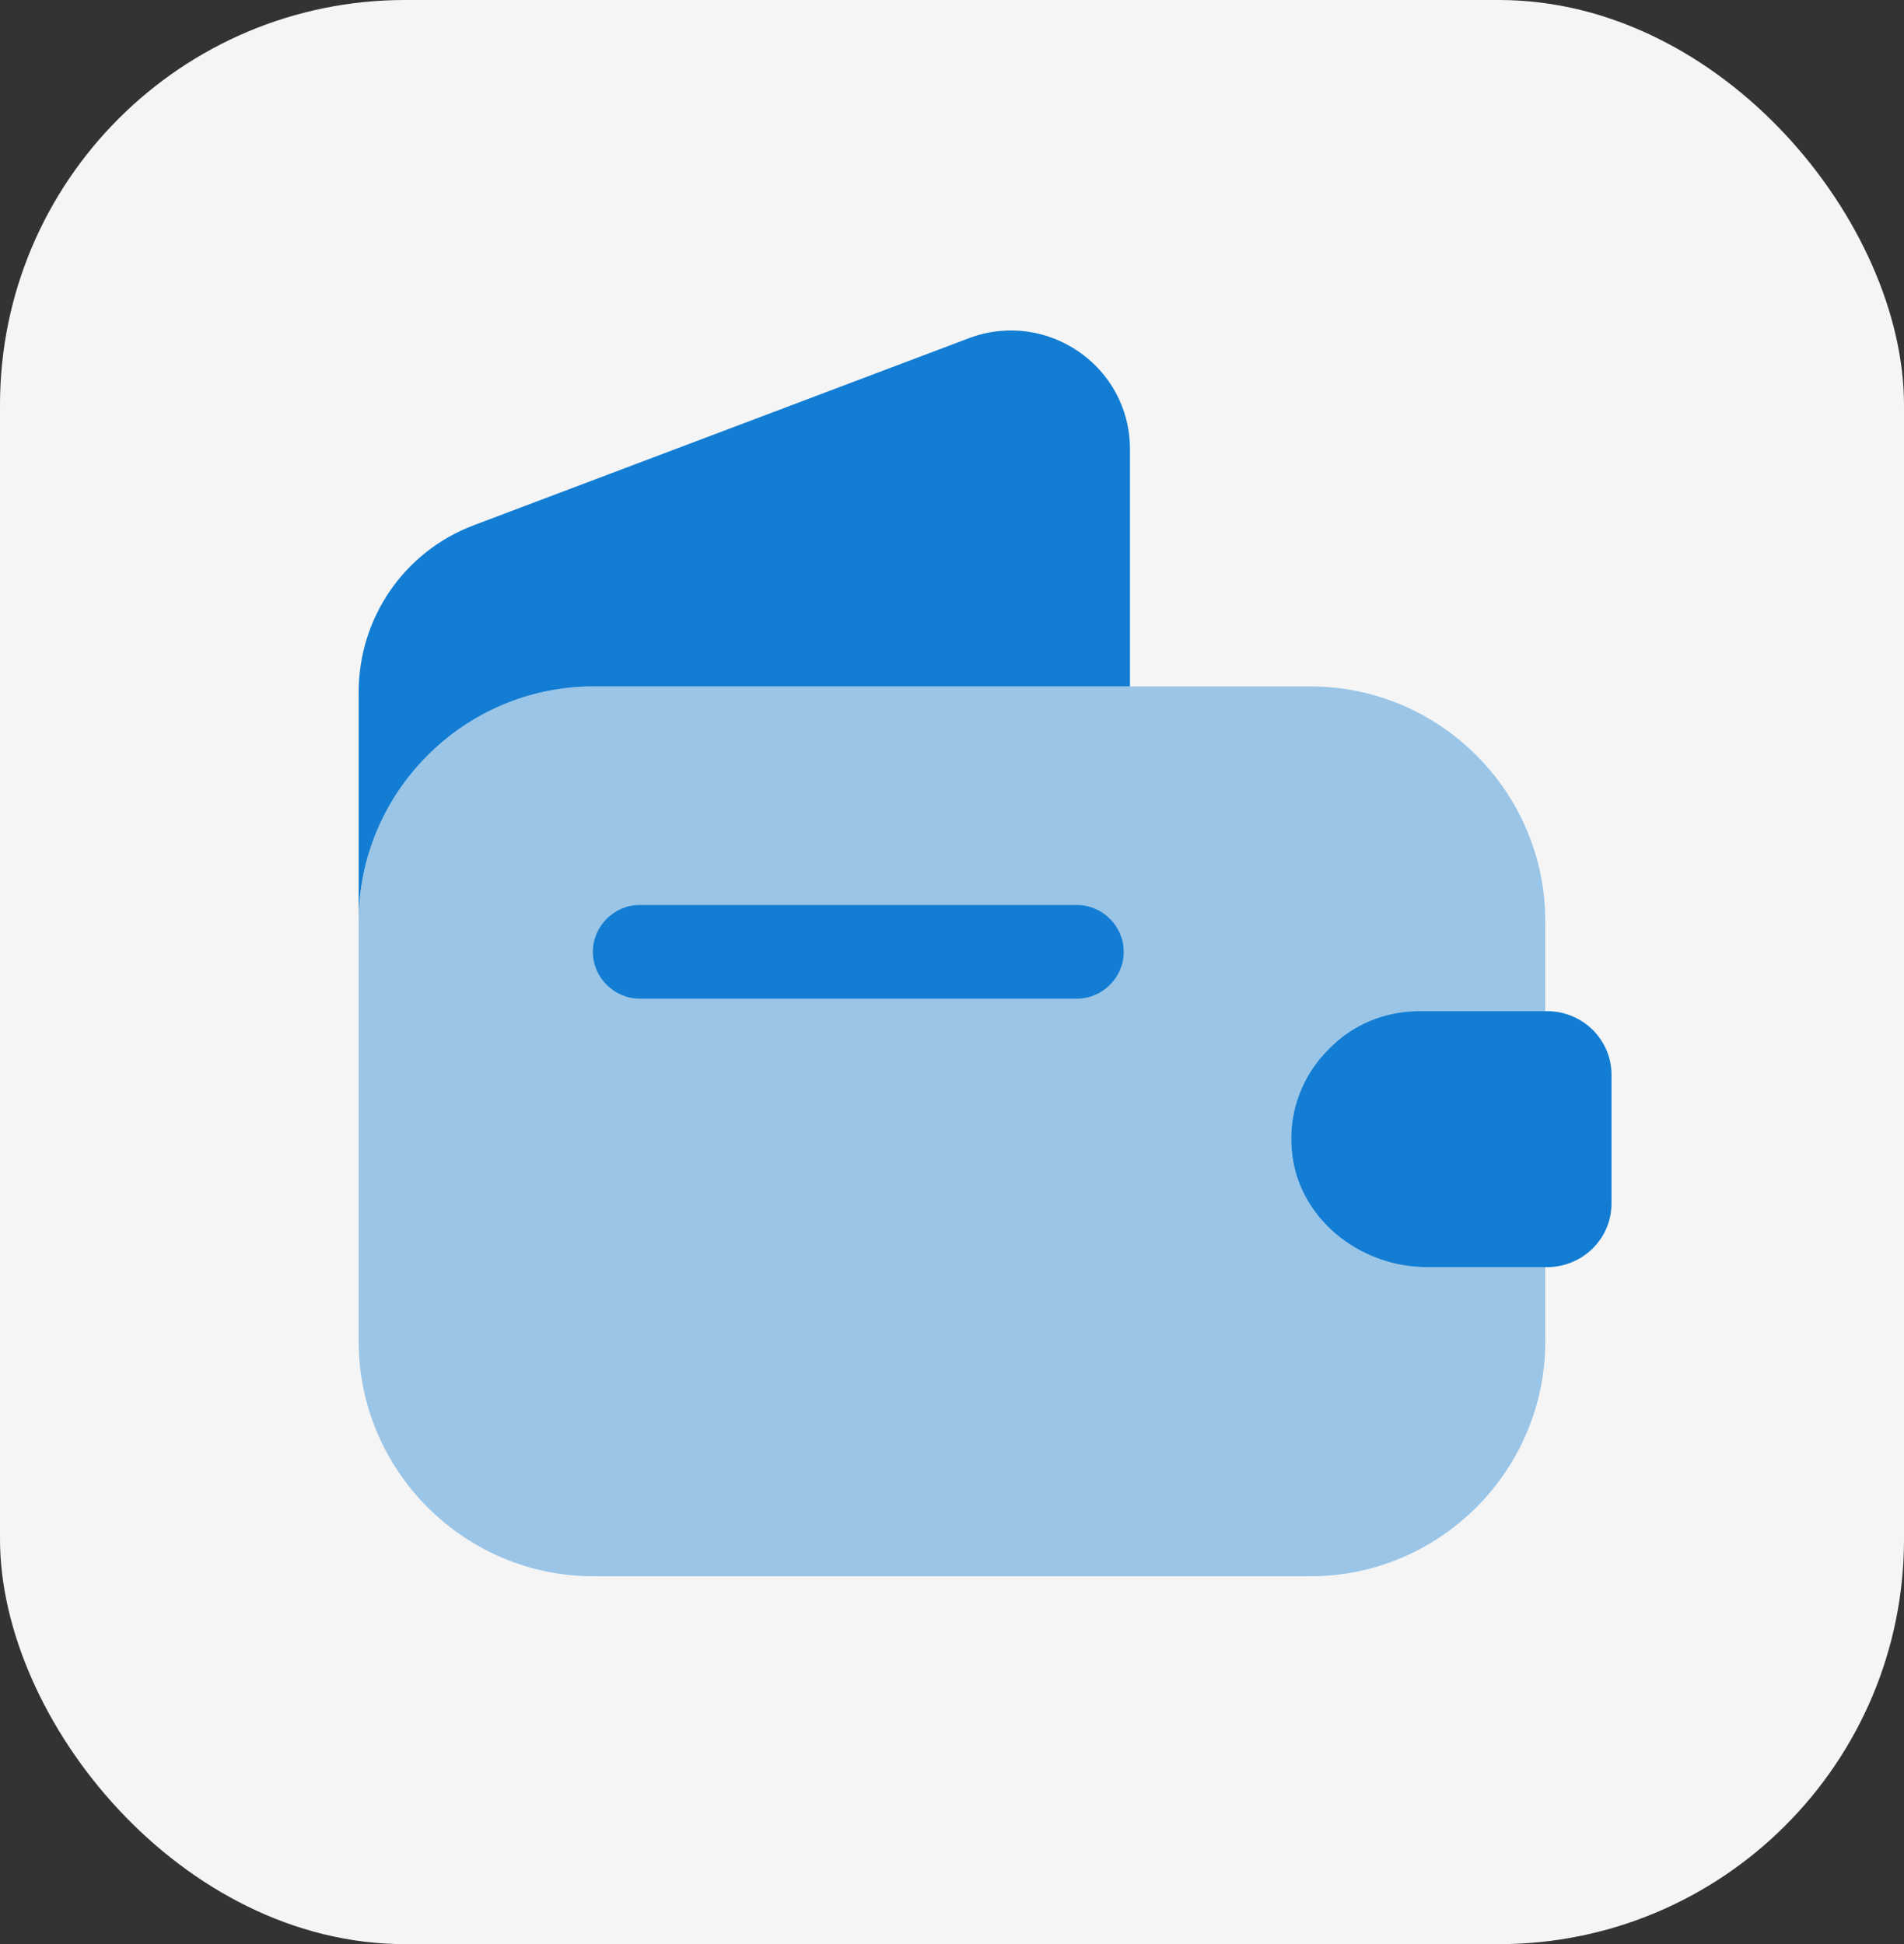 <svg width="47" height="48" viewBox="0 0 47 48" fill="none" xmlns="http://www.w3.org/2000/svg">
<rect x="0" y="0" width="47" height="48" fill="#333333" stroke="none"/>
<rect width="47" height="48" rx="10" fill="#F5F5F5"/>
<path opacity="0.4" d="M32.811 25.89C32.163 26.522 31.794 27.431 31.886 28.402C32.025 30.067 33.551 31.285 35.216 31.285H38.145V33.12C38.145 36.311 35.54 38.917 32.349 38.917H14.65C11.459 38.917 8.854 36.311 8.854 33.12V22.745C8.854 19.553 11.459 16.948 14.65 16.948H32.349C35.54 16.948 38.145 19.553 38.145 22.745V24.965H35.031C34.168 24.965 33.381 25.304 32.811 25.89Z" fill="#127DD3"/>
<path d="M27.893 11.09V16.948H14.65C11.459 16.948 8.854 19.553 8.854 22.745V17.087C8.854 15.252 9.979 13.618 11.69 12.97L23.931 8.345C25.843 7.636 27.893 9.039 27.893 11.09Z" fill="#127DD3"/>
<path d="M39.78 26.537V29.713C39.78 30.561 39.102 31.255 38.239 31.285H35.217C33.552 31.285 32.026 30.067 31.887 28.402C31.795 27.431 32.165 26.522 32.812 25.89C33.383 25.304 34.169 24.965 35.032 24.965H38.239C39.102 24.995 39.78 25.689 39.78 26.537Z" fill="#127DD3"/>
<path d="M26.583 24.656H15.791C15.159 24.656 14.635 24.132 14.635 23.5C14.635 22.868 15.159 22.344 15.791 22.344H26.583C27.215 22.344 27.739 22.868 27.739 23.5C27.739 24.132 27.215 24.656 26.583 24.656Z" fill="#127DD3"/>
</svg>
